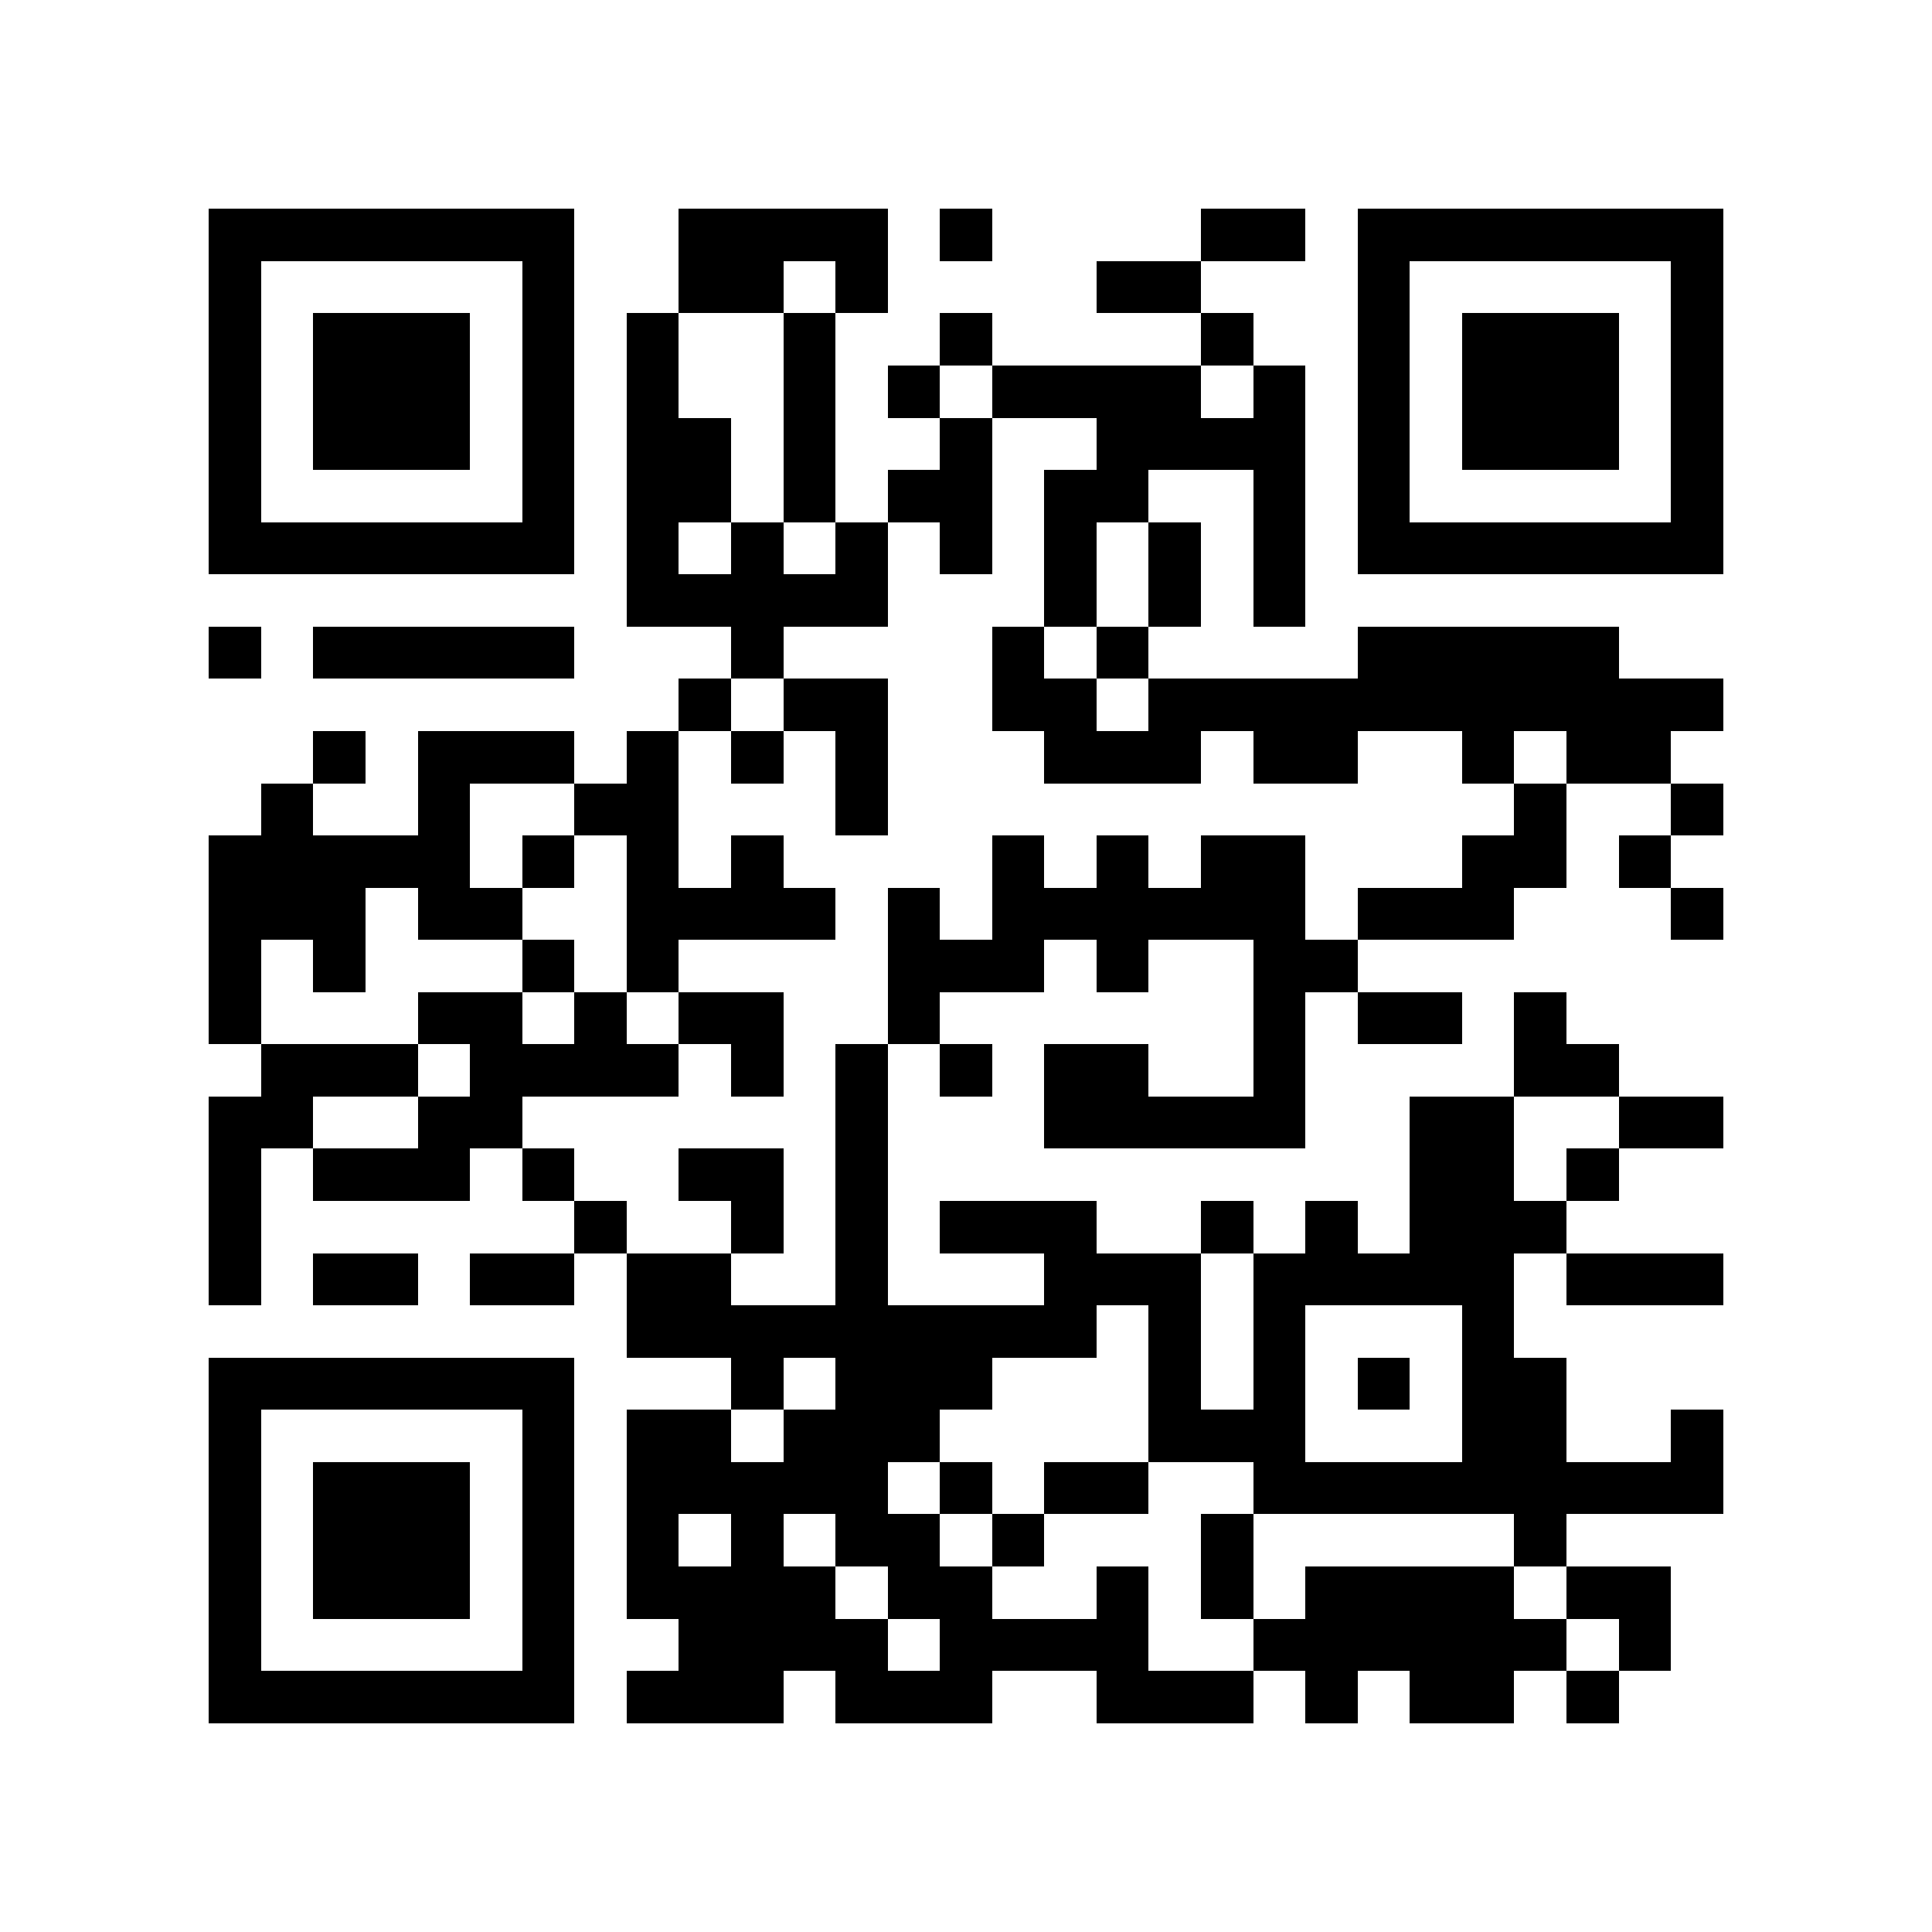 <?xml version="1.0" encoding="utf-8"?><!DOCTYPE svg PUBLIC "-//W3C//DTD SVG 1.1//EN" "http://www.w3.org/Graphics/SVG/1.1/DTD/svg11.dtd"><svg xmlns="http://www.w3.org/2000/svg" viewBox="0 0 37 37" shape-rendering="crispEdges"><path fill="#ffffff" d="M0 0h37v37H0z"/><path stroke="#000000" d="M4 4.5h7m2 0h4m1 0h1m4 0h2m1 0h7M4 5.5h1m5 0h1m2 0h2m1 0h1m4 0h2m3 0h1m5 0h1M4 6.5h1m1 0h3m1 0h1m1 0h1m2 0h1m2 0h1m4 0h1m2 0h1m1 0h3m1 0h1M4 7.5h1m1 0h3m1 0h1m1 0h1m2 0h1m1 0h1m1 0h4m1 0h1m1 0h1m1 0h3m1 0h1M4 8.5h1m1 0h3m1 0h1m1 0h2m1 0h1m2 0h1m2 0h4m1 0h1m1 0h3m1 0h1M4 9.5h1m5 0h1m1 0h2m1 0h1m1 0h2m1 0h2m2 0h1m1 0h1m5 0h1M4 10.5h7m1 0h1m1 0h1m1 0h1m1 0h1m1 0h1m1 0h1m1 0h1m1 0h7M12 11.5h5m3 0h1m1 0h1m1 0h1M4 12.5h1m1 0h5m3 0h1m4 0h1m1 0h1m4 0h5M13 13.5h1m1 0h2m2 0h2m1 0h11M6 14.5h1m1 0h3m1 0h1m1 0h1m1 0h1m3 0h3m1 0h2m2 0h1m1 0h2M5 15.5h1m2 0h1m2 0h2m3 0h1m12 0h1m2 0h1M4 16.5h5m1 0h1m1 0h1m1 0h1m4 0h1m1 0h1m1 0h2m3 0h2m1 0h1M4 17.5h3m1 0h2m2 0h4m1 0h1m1 0h6m1 0h3m3 0h1M4 18.5h1m1 0h1m3 0h1m1 0h1m4 0h3m1 0h1m2 0h2M4 19.5h1m3 0h2m1 0h1m1 0h2m2 0h1m6 0h1m1 0h2m1 0h1M5 20.5h3m1 0h4m1 0h1m1 0h1m1 0h1m1 0h2m2 0h1m4 0h2M4 21.5h2m2 0h2m6 0h1m3 0h5m2 0h2m2 0h2M4 22.5h1m1 0h3m1 0h1m2 0h2m1 0h1m10 0h2m1 0h1M4 23.5h1m6 0h1m2 0h1m1 0h1m1 0h3m2 0h1m1 0h1m1 0h3M4 24.5h1m1 0h2m1 0h2m1 0h2m2 0h1m3 0h3m1 0h5m1 0h3M12 25.5h9m1 0h1m1 0h1m3 0h1M4 26.5h7m3 0h1m1 0h3m3 0h1m1 0h1m1 0h1m1 0h2M4 27.5h1m5 0h1m1 0h2m1 0h3m4 0h3m3 0h2m2 0h1M4 28.5h1m1 0h3m1 0h1m1 0h5m1 0h1m1 0h2m2 0h9M4 29.5h1m1 0h3m1 0h1m1 0h1m1 0h1m1 0h2m1 0h1m3 0h1m5 0h1M4 30.5h1m1 0h3m1 0h1m1 0h4m1 0h2m2 0h1m1 0h1m1 0h4m1 0h2M4 31.5h1m5 0h1m2 0h4m1 0h4m2 0h6m1 0h1M4 32.5h7m1 0h3m1 0h3m2 0h3m1 0h1m1 0h2m1 0h1"/></svg>
